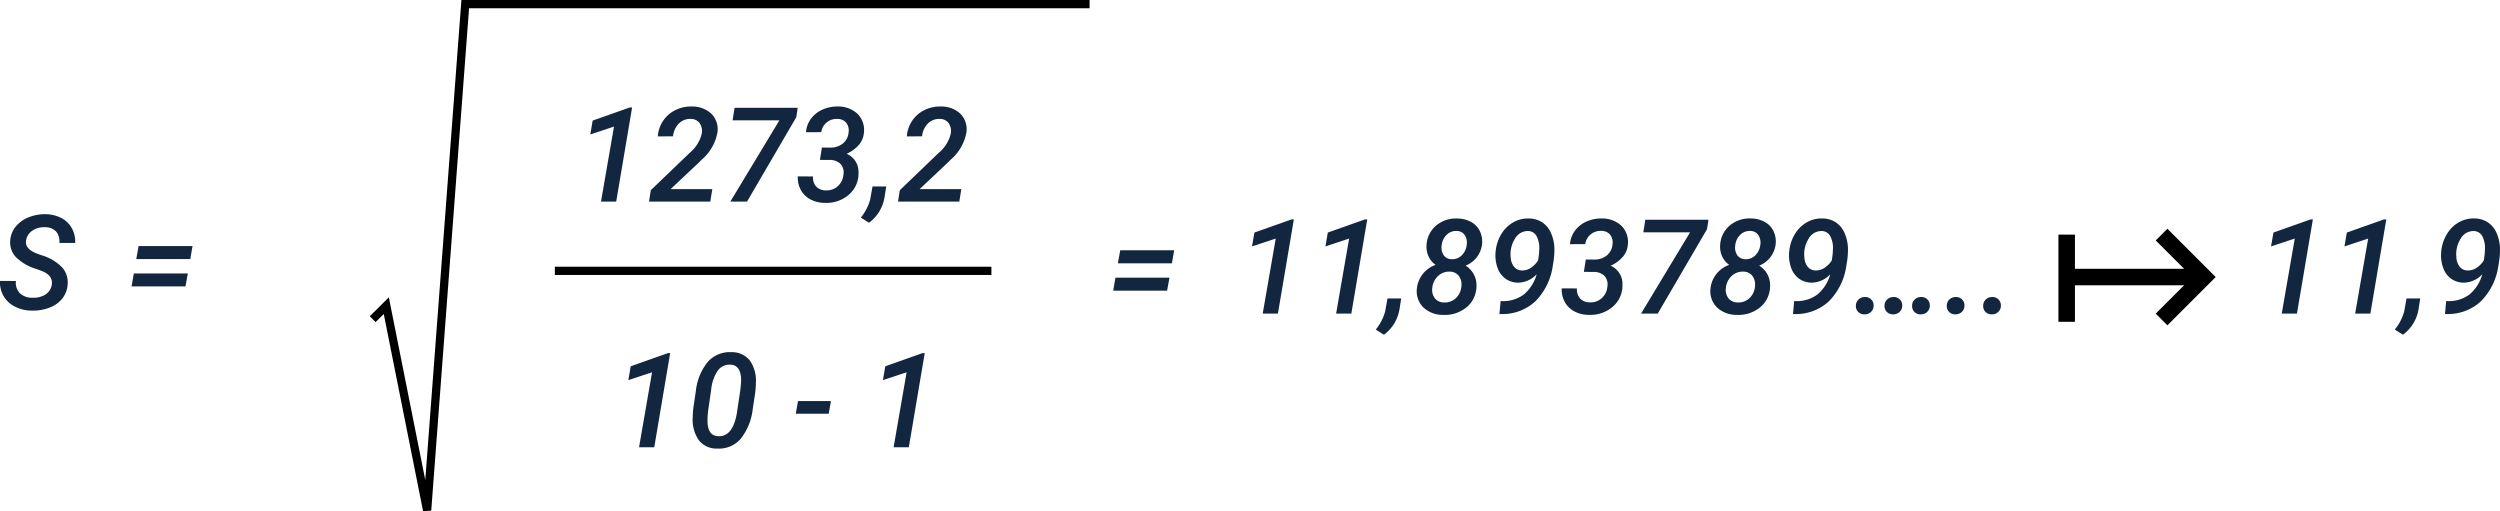 <svg xmlns="http://www.w3.org/2000/svg" width="303.065" height="61.967" viewBox="0 0 303.065 61.967">
  <g id="Grupo_983782" data-name="Grupo 983782" transform="translate(-856.817 -8041.978)">
    <path id="Trazado_725543" data-name="Trazado 725543" d="M6.594,14.016q.172-1.125-1.227-1.672l-.633-.234a5.912,5.912,0,0,1-2.508-1.461,2.613,2.613,0,0,1-.672-1.961,2.949,2.949,0,0,1,.66-1.707A3.85,3.85,0,0,1,3.789,5.844a5.152,5.152,0,0,1,2.078-.375,4.157,4.157,0,0,1,1.891.465A3.059,3.059,0,0,1,9.023,7.16,3.4,3.4,0,0,1,9.43,8.953L7.508,8.945a1.8,1.8,0,0,0-.395-1.383,1.813,1.813,0,0,0-1.355-.516,2.524,2.524,0,0,0-1.543.43,1.719,1.719,0,0,0-.738,1.2Q3.32,9.672,4.8,10.242l.586.211a5.688,5.688,0,0,1,2.5,1.5A2.777,2.777,0,0,1,8.516,14a3.077,3.077,0,0,1-.633,1.676,3.554,3.554,0,0,1-1.535,1.105,5.583,5.583,0,0,1-2.16.375,4.494,4.494,0,0,1-2.027-.469A3.247,3.247,0,0,1,.32,13.555l1.93.008a1.811,1.811,0,0,0,.477,1.492,2.182,2.182,0,0,0,1.547.539,2.7,2.7,0,0,0,1.566-.4A1.673,1.673,0,0,0,6.594,14.016Z" transform="translate(856.5 8062.478)" fill="#12263f"/>
    <path id="Trazado_725544" data-name="Trazado 725544" d="M7.883,10.906H1.336l.281-1.578H8.156ZM7.3,14.219H.766l.273-1.57H7.586Z" transform="translate(872 8062.478)" fill="#12263f"/>
    <path id="Trazado_725545" data-name="Trazado 725545" d="M7.883,10.906H1.336l.281-1.578H8.156ZM7.3,14.219H.766l.273-1.57H7.586Z" transform="translate(991 8062.992)" fill="#12263f"/>
    <path id="Trazado_725546" data-name="Trazado 725546" d="M7.516,17H5.672L7.25,7.906l-2.875.953.289-1.68,4.5-1.594h.281Zm11.406,0h-7.43l.219-1.383,4.727-4.539a4.315,4.315,0,0,0,1.453-2.336,1.675,1.675,0,0,0-.25-1.238,1.283,1.283,0,0,0-1.055-.527,1.915,1.915,0,0,0-1.461.543,2.542,2.542,0,0,0-.719,1.566l-1.844.008A3.844,3.844,0,0,1,13.2,7.211a3.8,3.8,0,0,1,1.484-1.3,4.194,4.194,0,0,1,2-.441,3.358,3.358,0,0,1,2.348.859A2.644,2.644,0,0,1,19.8,8.547a5.665,5.665,0,0,1-1.914,3.367l-.484.477-3.289,3.094h5.055ZM29.344,6.773,23.375,17H21.352L27.3,7.148H21.625l.242-1.523h7.656Zm3.109,3.672,1.008.008a2.346,2.346,0,0,0,1.523-.492,1.867,1.867,0,0,0,.7-1.312A1.559,1.559,0,0,0,35.4,7.434,1.383,1.383,0,0,0,34.3,6.977a1.871,1.871,0,0,0-1.273.43,1.815,1.815,0,0,0-.648,1.172l-1.852.008a3.09,3.09,0,0,1,.6-1.633A3.463,3.463,0,0,1,32.52,5.848a4.348,4.348,0,0,1,1.848-.379,3.4,3.4,0,0,1,2.4.887,2.761,2.761,0,0,1,.777,2.293,2.533,2.533,0,0,1-.578,1.434A4.2,4.2,0,0,1,35.453,11.2a2.364,2.364,0,0,1,1.438,2.172v.375a3.38,3.38,0,0,1-1.254,2.484,4.156,4.156,0,0,1-2.824.922,3.721,3.721,0,0,1-1.727-.41,2.82,2.82,0,0,1-1.176-1.133,3.128,3.128,0,0,1-.379-1.668l1.844.008a1.65,1.65,0,0,0,.371,1.207,1.55,1.55,0,0,0,1.176.48,1.988,1.988,0,0,0,1.449-.5,2.093,2.093,0,0,0,.691-1.391,1.546,1.546,0,0,0-.355-1.32,1.816,1.816,0,0,0-1.293-.477l-1.2-.008Zm5.711,9.117-.992-.625A6.077,6.077,0,0,0,38.3,16.773l.289-1.609h1.664l-.2,1.258A4.8,4.8,0,0,1,38.164,19.563ZM49.109,17H41.68l.219-1.383,4.727-4.539a4.315,4.315,0,0,0,1.453-2.336,1.675,1.675,0,0,0-.25-1.238,1.283,1.283,0,0,0-1.055-.527,1.915,1.915,0,0,0-1.461.543,2.542,2.542,0,0,0-.719,1.566l-1.844.008a3.844,3.844,0,0,1,.637-1.883,3.8,3.8,0,0,1,1.484-1.3,4.194,4.194,0,0,1,2-.441,3.358,3.358,0,0,1,2.348.859,2.644,2.644,0,0,1,.762,2.219,5.665,5.665,0,0,1-1.914,3.367l-.484.477L44.3,15.484h5.055Z" transform="translate(924 8049.419)" fill="#12263f"/>
    <path id="Trazado_725547" data-name="Trazado 725547" d="M5.734,17H3.891L5.469,7.906l-2.875.953.289-1.68,4.5-1.594h.281Zm8.9,0H12.789l1.578-9.094-2.875.953.289-1.68,4.5-1.594h.281Zm3.953,2.563-.992-.625a6.077,6.077,0,0,0,1.133-2.164l.289-1.609H20.68l-.2,1.258A4.8,4.8,0,0,1,18.586,19.563Zm11.9-11a3.192,3.192,0,0,1-2,2.625A2.817,2.817,0,0,1,29.52,12.32a2.87,2.87,0,0,1,.277,1.516,3.3,3.3,0,0,1-1.227,2.426,4.116,4.116,0,0,1-2.789.895,3.413,3.413,0,0,1-2.41-.9,2.751,2.751,0,0,1-.793-2.285,3.4,3.4,0,0,1,2.273-2.875,2.576,2.576,0,0,1-.867-1.051A2.8,2.8,0,0,1,23.75,8.7a3.3,3.3,0,0,1,1.156-2.363,3.743,3.743,0,0,1,2.6-.863,3.518,3.518,0,0,1,1.637.414A2.509,2.509,0,0,1,30.2,6.977,2.956,2.956,0,0,1,30.484,8.563Zm-2.516,5.18a1.753,1.753,0,0,0-.3-1.3,1.37,1.37,0,0,0-1.125-.527,1.92,1.92,0,0,0-1.414.543,2.218,2.218,0,0,0-.68,1.41,1.658,1.658,0,0,0,.313,1.285,1.422,1.422,0,0,0,1.125.5,1.937,1.937,0,0,0,1.418-.523A2.156,2.156,0,0,0,27.969,13.742Zm.656-5.117a1.647,1.647,0,0,0-.262-1.164,1.168,1.168,0,0,0-.98-.477,1.609,1.609,0,0,0-1.215.484,2.077,2.077,0,0,0-.59,1.3,1.638,1.638,0,0,0,.266,1.18,1.179,1.179,0,0,0,.969.461,1.606,1.606,0,0,0,1.223-.492A2.1,2.1,0,0,0,28.625,8.625Zm4.219,6.859a4.168,4.168,0,0,0,2.7-.8,4.872,4.872,0,0,0,1.555-2.449,3.144,3.144,0,0,1-2.25,1.016,2.642,2.642,0,0,1-1.531-.48,2.759,2.759,0,0,1-.969-1.34,4.442,4.442,0,0,1-.227-1.937,4.889,4.889,0,0,1,.66-2.078,4,4,0,0,1,1.449-1.461,3.6,3.6,0,0,1,1.945-.484,2.986,2.986,0,0,1,1.59.465,2.907,2.907,0,0,1,1.051,1.258,4.978,4.978,0,0,1,.43,1.824,9.824,9.824,0,0,1-.18,2.086,7.618,7.618,0,0,1-2.141,4.422,5.873,5.873,0,0,1-4.172,1.531h-.172l.148-1.578ZM35.3,11.773a1.888,1.888,0,0,0,1.094-.316,2.977,2.977,0,0,0,.891-.918l.1-.758.031-.547a3.087,3.087,0,0,0-.32-1.613,1.184,1.184,0,0,0-1.031-.629,1.781,1.781,0,0,0-1.6.938,3.513,3.513,0,0,0-.508,2.281,1.936,1.936,0,0,0,.406,1.117A1.227,1.227,0,0,0,35.3,11.773Zm7.758-1.328,1.008.008a2.346,2.346,0,0,0,1.523-.492,1.867,1.867,0,0,0,.7-1.312,1.559,1.559,0,0,0-.281-1.215,1.383,1.383,0,0,0-1.094-.457,1.871,1.871,0,0,0-1.273.43,1.815,1.815,0,0,0-.648,1.172l-1.852.008a3.09,3.09,0,0,1,.6-1.633,3.463,3.463,0,0,1,1.387-1.105,4.348,4.348,0,0,1,1.848-.379,3.4,3.4,0,0,1,2.4.887,2.761,2.761,0,0,1,.777,2.293,2.533,2.533,0,0,1-.578,1.434A4.2,4.2,0,0,1,46.063,11.2,2.364,2.364,0,0,1,47.5,13.375v.375a3.38,3.38,0,0,1-1.254,2.484,4.156,4.156,0,0,1-2.824.922,3.721,3.721,0,0,1-1.727-.41,2.82,2.82,0,0,1-1.176-1.133,3.128,3.128,0,0,1-.379-1.668l1.844.008a1.65,1.65,0,0,0,.371,1.207,1.55,1.55,0,0,0,1.176.48,1.988,1.988,0,0,0,1.449-.5,2.093,2.093,0,0,0,.691-1.391,1.546,1.546,0,0,0-.355-1.32,1.816,1.816,0,0,0-1.293-.477l-1.2-.008ZM57.75,6.773,51.781,17H49.758L55.7,7.148H50.031l.242-1.523H57.93Zm8.328,1.789a3.192,3.192,0,0,1-2,2.625,2.817,2.817,0,0,1,1.035,1.133,2.87,2.87,0,0,1,.277,1.516,3.3,3.3,0,0,1-1.227,2.426,4.116,4.116,0,0,1-2.789.895,3.413,3.413,0,0,1-2.41-.9,2.751,2.751,0,0,1-.793-2.285,3.4,3.4,0,0,1,2.273-2.875,2.576,2.576,0,0,1-.867-1.051A2.8,2.8,0,0,1,59.344,8.7,3.3,3.3,0,0,1,60.5,6.332a3.743,3.743,0,0,1,2.6-.863,3.518,3.518,0,0,1,1.637.414A2.509,2.509,0,0,1,65.8,6.977,2.956,2.956,0,0,1,66.078,8.563Zm-2.516,5.18a1.753,1.753,0,0,0-.3-1.3,1.37,1.37,0,0,0-1.125-.527,1.92,1.92,0,0,0-1.414.543,2.218,2.218,0,0,0-.68,1.41,1.658,1.658,0,0,0,.313,1.285,1.422,1.422,0,0,0,1.125.5,1.937,1.937,0,0,0,1.418-.523A2.156,2.156,0,0,0,63.563,13.742Zm.656-5.117a1.647,1.647,0,0,0-.262-1.164,1.168,1.168,0,0,0-.98-.477,1.609,1.609,0,0,0-1.215.484,2.077,2.077,0,0,0-.59,1.3,1.638,1.638,0,0,0,.266,1.18,1.179,1.179,0,0,0,.969.461,1.606,1.606,0,0,0,1.223-.492A2.1,2.1,0,0,0,64.219,8.625Zm4.219,6.859a4.168,4.168,0,0,0,2.7-.8,4.872,4.872,0,0,0,1.555-2.449,3.144,3.144,0,0,1-2.25,1.016,2.642,2.642,0,0,1-1.531-.48,2.759,2.759,0,0,1-.969-1.34,4.442,4.442,0,0,1-.227-1.937,4.889,4.889,0,0,1,.66-2.078A4,4,0,0,1,69.82,5.953a3.6,3.6,0,0,1,1.945-.484,2.986,2.986,0,0,1,1.59.465,2.907,2.907,0,0,1,1.051,1.258,4.978,4.978,0,0,1,.43,1.824,9.824,9.824,0,0,1-.18,2.086,7.618,7.618,0,0,1-2.141,4.422,5.873,5.873,0,0,1-4.172,1.531h-.172l.148-1.578ZM70.9,11.773a1.888,1.888,0,0,0,1.094-.316,2.977,2.977,0,0,0,.891-.918l.1-.758.031-.547a3.087,3.087,0,0,0-.32-1.613,1.184,1.184,0,0,0-1.031-.629,1.781,1.781,0,0,0-1.6.938,3.513,3.513,0,0,0-.508,2.281,1.936,1.936,0,0,0,.406,1.117A1.227,1.227,0,0,0,70.9,11.773ZM75.8,16.086a1.052,1.052,0,0,1,.3-.777,1.1,1.1,0,0,1,.77-.316,1.021,1.021,0,0,1,.77.277.993.993,0,0,1,.309.754,1.03,1.03,0,0,1-.3.754,1.092,1.092,0,0,1-.773.316,1.028,1.028,0,0,1-.77-.273A.962.962,0,0,1,75.8,16.086Zm3.469,0a1.052,1.052,0,0,1,.3-.777,1.1,1.1,0,0,1,.77-.316,1.021,1.021,0,0,1,.77.277.993.993,0,0,1,.309.754,1.03,1.03,0,0,1-.3.754,1.092,1.092,0,0,1-.773.316,1.028,1.028,0,0,1-.77-.273A.962.962,0,0,1,79.273,16.086Zm3.344,0a1.052,1.052,0,0,1,.3-.777,1.1,1.1,0,0,1,.77-.316,1.021,1.021,0,0,1,.77.277.993.993,0,0,1,.309.754,1.03,1.03,0,0,1-.3.754,1.092,1.092,0,0,1-.773.316,1.028,1.028,0,0,1-.77-.273A.962.962,0,0,1,82.617,16.086Zm4.2,0a1.052,1.052,0,0,1,.3-.777,1.1,1.1,0,0,1,.77-.316,1.021,1.021,0,0,1,.77.277.993.993,0,0,1,.309.754,1.03,1.03,0,0,1-.3.754,1.092,1.092,0,0,1-.773.316,1.028,1.028,0,0,1-.77-.273A.962.962,0,0,1,86.82,16.086Zm4.414,0a1.052,1.052,0,0,1,.3-.777,1.1,1.1,0,0,1,.77-.316,1.021,1.021,0,0,1,.77.277.993.993,0,0,1,.309.754,1.03,1.03,0,0,1-.3.754,1.092,1.092,0,0,1-.773.316,1.028,1.028,0,0,1-.77-.273A.962.962,0,0,1,91.234,16.086Z" transform="translate(1006 8062.992)" fill="#12263f"/>
    <path id="Trazado_725548" data-name="Trazado 725548" d="M5.914,17H4.07L5.648,7.906l-2.875.953.289-1.68,4.5-1.594h.281Zm8.9,0H12.969l1.578-9.094-2.875.953.289-1.68,4.5-1.594h.281Zm3.953,2.563-.992-.625a6.077,6.077,0,0,0,1.133-2.164l.289-1.609h1.664l-.2,1.258A4.8,4.8,0,0,1,18.766,19.563Zm5.359-4.078a4.168,4.168,0,0,0,2.7-.8,4.872,4.872,0,0,0,1.555-2.449,3.144,3.144,0,0,1-2.25,1.016,2.642,2.642,0,0,1-1.531-.48,2.759,2.759,0,0,1-.969-1.34A4.442,4.442,0,0,1,23.4,9.492a4.889,4.889,0,0,1,.66-2.078,4,4,0,0,1,1.449-1.461,3.6,3.6,0,0,1,1.945-.484,2.986,2.986,0,0,1,1.59.465,2.907,2.907,0,0,1,1.051,1.258,4.978,4.978,0,0,1,.43,1.824,9.824,9.824,0,0,1-.18,2.086A7.618,7.618,0,0,1,28.2,15.523a5.873,5.873,0,0,1-4.172,1.531h-.172l.148-1.578Zm2.461-3.711a1.888,1.888,0,0,0,1.094-.316,2.977,2.977,0,0,0,.891-.918l.1-.758.031-.547a3.087,3.087,0,0,0-.32-1.613,1.184,1.184,0,0,0-1.031-.629,1.781,1.781,0,0,0-1.6.938,3.513,3.513,0,0,0-.508,2.281,1.936,1.936,0,0,0,.406,1.117A1.227,1.227,0,0,0,26.586,11.773Z" transform="translate(1129.354 8062.992)" fill="#12263f"/>
    <path id="Trazado_725549" data-name="Trazado 725549" d="M6.129,17H4.285L5.863,7.906l-2.875.953.289-1.68,4.5-1.594h.281Zm7.633.156a2.72,2.72,0,0,1-2.234-1.02,4.363,4.363,0,0,1-.734-2.77,10.776,10.776,0,0,1,.078-1.156l.3-2.031a6.729,6.729,0,0,1,1.477-3.57A3.564,3.564,0,0,1,15.48,5.469a2.746,2.746,0,0,1,2.23,1,4.264,4.264,0,0,1,.738,2.75,10.6,10.6,0,0,1-.078,1.156l-.3,1.977A7.069,7.069,0,0,1,16.586,16,3.511,3.511,0,0,1,13.762,17.156Zm2.8-7.086q.1-.891.1-1.266-.039-1.766-1.289-1.82a1.753,1.753,0,0,0-1.531.7,4.994,4.994,0,0,0-.812,2.336l-.359,2.477a10.172,10.172,0,0,0-.086,1.273q0,1.828,1.281,1.883,1.766.1,2.273-2.758ZM27.277,12.93H23.285l.273-1.531h3.992ZM36.988,17H35.145l1.578-9.094-2.875.953.289-1.68,4.5-1.594h.281Z" transform="translate(930 8079.202)" fill="#12263f"/>
    <path id="Trazado_721369" data-name="Trazado 721369" d="M17814.5-4923.5h52.922" transform="translate(-16890.42 12998.311)" fill="none" stroke="#000" stroke-width="1"/>
    <path id="Trazado_721370" data-name="Trazado 721370" d="M17828.486-3713.907H17752.8l-4.621,61.369-4.949-24.814-1.65,1.636" transform="translate(-16839.584 11756.385)" fill="none" stroke="#000" stroke-width="1"/>
    <g id="Grupo_948220" data-name="Grupo 948220" transform="translate(152.359 -166.581)">
      <path id="Trazado_721372" data-name="Trazado 721372" d="M17766-3463l5.145,5.145-5.145,5.145" transform="translate(-16799.504 11700)" fill="none" stroke="#000" stroke-width="2"/>
      <path id="Trazado_721373" data-name="Trazado 721373" d="M17742.994-3452.71h16.363" transform="translate(-16788 11694.854)" fill="none" stroke="#000" stroke-width="2"/>
      <path id="Trazado_721374" data-name="Trazado 721374" d="M17742.994-3463v10.569" transform="translate(-16788 11700)" fill="none" stroke="#000" stroke-width="2"/>
    </g>
  </g>
</svg>
